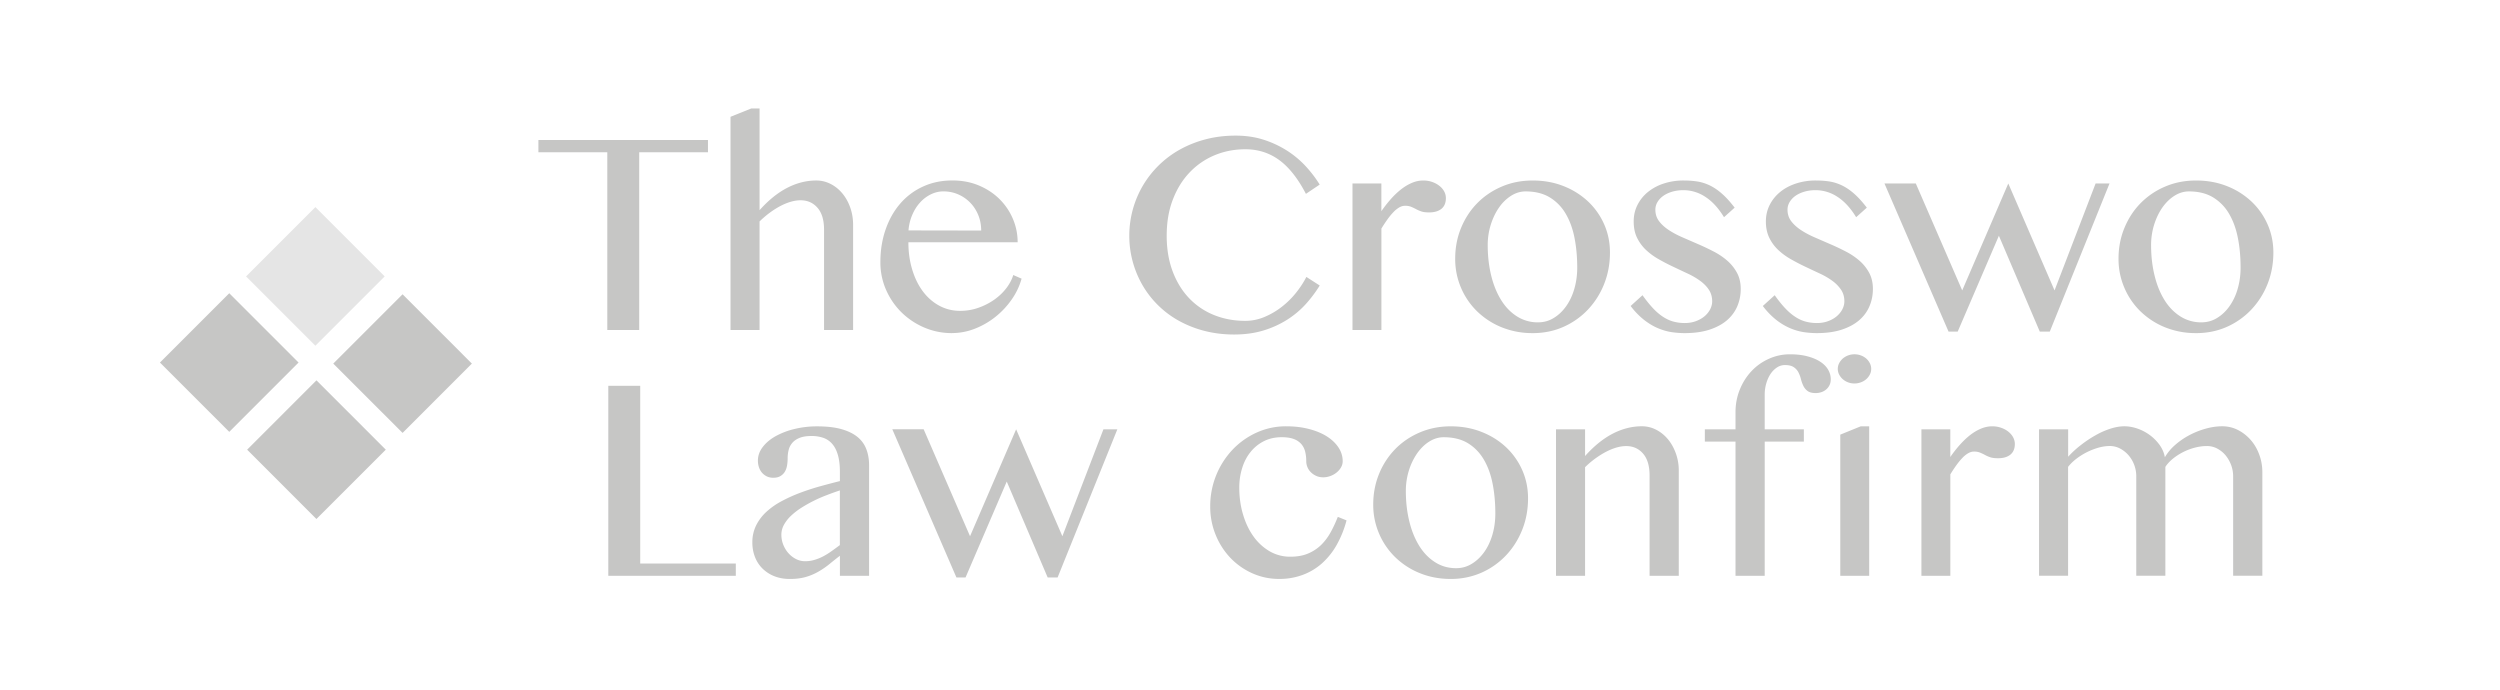 <svg xmlns="http://www.w3.org/2000/svg" width="225.167" height="62.167"><path fill="#E5E5E5" d="m28.405 31.14-6.243-6.245 6.244-6.243 6.242 6.244z"/><path fill="#C6C6C5" d="m36.26 38.99-6.244-6.242 6.243-6.243 6.242 6.243zm-15.61-.094-6.244-6.243 6.243-6.243 6.242 6.243zm7.85 7.849L22.26 40.5l6.244-6.244 6.244 6.245zM63.764 12.607v1.106h-6.192V29.72h-2.875V13.714h-6.204v-1.106h15.27zm4.644 6.328c.794-.893 1.622-1.563 2.48-2.01.86-.445 1.737-.668 2.63-.668.458 0 .89.104 1.296.312.406.208.757.493 1.056.853.3.36.536.785.708 1.272.172.488.258 1.006.258 1.555v9.472H74.22v-9.03c0-.868-.196-1.527-.59-1.977-.392-.45-.9-.676-1.522-.676-.278 0-.574.043-.885.134-.31.09-.626.22-.945.387-.32.17-.637.37-.952.604-.316.233-.62.493-.915.78v9.78h-2.616V10.52l1.867-.75h.75v9.165h-.002zm17.347 11.067a6.28 6.28 0 0 1-2.512-.503 6.625 6.625 0 0 1-2.052-1.37 6.497 6.497 0 0 1-1.387-2.027 6.119 6.119 0 0 1-.51-2.49c0-1.054.155-2.032.468-2.934.312-.903.75-1.68 1.316-2.336a5.929 5.929 0 0 1 2.046-1.535c.798-.37 1.684-.554 2.66-.554.867 0 1.662.152 2.383.455.72.304 1.338.71 1.855 1.223a5.546 5.546 0 0 1 1.204 1.776c.286.67.43 1.375.43 2.112h-9.84c0 .885.115 1.706.345 2.462.228.757.547 1.41.958 1.96.41.547.9.977 1.474 1.29.573.31 1.2.466 1.88.466.573 0 1.12-.09 1.645-.276a5.775 5.775 0 0 0 1.423-.724c.425-.3.788-.642 1.087-1.03.3-.39.51-.79.633-1.198l.75.33a6.104 6.104 0 0 1-.915 1.91 7.393 7.393 0 0 1-1.475 1.556 7.11 7.11 0 0 1-1.843 1.05 5.62 5.62 0 0 1-2.022.384zm2.617-9.238c0-.5-.087-.964-.264-1.394s-.417-.802-.726-1.118a3.381 3.381 0 0 0-1.08-.745c-.414-.18-.86-.27-1.334-.27-.393 0-.772.09-1.135.27-.364.18-.69.425-.97.738-.283.31-.518.682-.7 1.112-.185.43-.298.896-.338 1.395l6.547.012zm16.708.456c0 1.203.18 2.28.54 3.23.36.95.855 1.754 1.486 2.413a6.351 6.351 0 0 0 2.242 1.513c.863.348 1.8.522 2.808.522.598 0 1.176-.117 1.73-.35a6.784 6.784 0 0 0 1.556-.91c.48-.373.908-.795 1.286-1.266.374-.47.688-.948.933-1.43l1.203.774a11.65 11.65 0 0 1-1.245 1.66c-.48.53-1.034 1-1.666 1.405a8.707 8.707 0 0 1-2.136.977c-.793.245-1.684.37-2.667.37-.942 0-1.833-.11-2.668-.326a9.746 9.746 0 0 1-2.303-.91 8.581 8.581 0 0 1-3.282-3.217 8.875 8.875 0 0 1-1.185-4.455 8.911 8.911 0 0 1 1.21-4.478 8.876 8.876 0 0 1 3.34-3.268 9.892 9.892 0 0 1 2.33-.927c.84-.222 1.744-.332 2.702-.332.91 0 1.745.123 2.51.368a8.986 8.986 0 0 1 2.103.978 8.559 8.559 0 0 1 1.69 1.407c.49.532.91 1.085 1.263 1.657l-1.24.835c-.72-1.383-1.522-2.4-2.408-3.046-.884-.645-1.898-.97-3.046-.97-.99 0-1.916.18-2.775.54-.86.36-1.61.878-2.248 1.55-.64.67-1.143 1.485-1.51 2.443-.37.96-.552 2.043-.552 3.246zm16.732-4.694h2.604v2.495c.254-.368.528-.72.823-1.058.294-.334.602-.63.92-.884.32-.253.648-.454.99-.6.34-.148.686-.222 1.036-.222.287 0 .554.042.8.13.246.083.46.198.645.343.187.142.33.31.438.502.105.194.158.396.158.61 0 .425-.133.746-.398.963-.268.217-.637.326-1.113.326-.295 0-.53-.03-.705-.09a3.135 3.135 0 0 1-.48-.21 5.107 5.107 0 0 0-.437-.207 1.423 1.423 0 0 0-.552-.09c-.17 0-.346.05-.522.152a2.387 2.387 0 0 0-.526.43c-.178.185-.355.4-.534.65-.18.25-.36.523-.54.817v9.14h-2.605V16.526zm16.23 13.476a7.32 7.32 0 0 1-2.795-.526 6.86 6.86 0 0 1-2.212-1.438 6.516 6.516 0 0 1-1.45-2.13 6.544 6.544 0 0 1-.52-2.61c0-.976.172-1.892.52-2.748.35-.855.83-1.6 1.45-2.235s1.355-1.136 2.212-1.504c.855-.37 1.788-.553 2.795-.553 1.006 0 1.935.168 2.782.504a6.897 6.897 0 0 1 2.205 1.382 6.302 6.302 0 0 1 1.455 2.065c.35.792.52 1.635.52 2.537 0 1-.172 1.94-.52 2.82a7.2 7.2 0 0 1-1.456 2.31 6.885 6.885 0 0 1-2.206 1.56c-.848.378-1.777.568-2.782.568zm.49-.97c.518 0 .99-.132 1.42-.4.43-.263.802-.62 1.117-1.068.313-.446.56-.967.73-1.566.172-.6.257-1.23.257-1.894 0-.958-.082-1.852-.246-2.683-.162-.83-.43-1.558-.798-2.18a4.15 4.15 0 0 0-1.437-1.467c-.59-.356-1.314-.534-2.176-.534-.443 0-.868.126-1.28.38a3.79 3.79 0 0 0-1.086 1.044c-.315.442-.567.96-.755 1.547a6.102 6.102 0 0 0-.284 1.88c0 .96.104 1.86.307 2.703.205.845.5 1.578.886 2.206.384.626.857 1.123 1.424 1.485a3.464 3.464 0 0 0 1.918.548zm13.208.063c.358 0 .69-.055.995-.166.303-.11.562-.257.78-.438.216-.18.386-.39.51-.625.122-.24.185-.48.185-.726 0-.4-.102-.75-.302-1.05s-.467-.57-.8-.81c-.332-.24-.71-.46-1.137-.656-.423-.196-.854-.4-1.294-.61-.44-.207-.872-.432-1.297-.675a5.847 5.847 0 0 1-1.138-.836c-.332-.314-.598-.68-.8-1.094s-.3-.902-.3-1.467c0-.532.11-1.023.336-1.473.226-.45.537-.84.934-1.167a4.418 4.418 0 0 1 1.426-.768 5.65 5.65 0 0 1 1.813-.277c.434 0 .844.03 1.23.09.385.063.758.182 1.125.358.36.176.728.422 1.09.745.366.318.746.74 1.138 1.252l-.958.86c-.5-.82-1.06-1.43-1.68-1.83a3.57 3.57 0 0 0-1.983-.604c-.366 0-.708.048-1.02.142-.31.094-.577.22-.798.38-.222.16-.394.347-.518.56a1.322 1.322 0 0 0-.183.675c0 .393.108.738.33 1.032.22.294.513.562.872.798.36.24.77.458 1.23.658s.927.405 1.41.614c.484.208.955.432 1.414.67.457.237.866.514 1.228.83.358.314.65.68.87 1.092.223.413.333.895.333 1.443a3.97 3.97 0 0 1-.31 1.568c-.21.487-.525.91-.94 1.265-.42.357-.946.636-1.58.843-.634.203-1.373.305-2.217.305-.386 0-.78-.03-1.187-.09-.406-.062-.814-.182-1.23-.357s-.826-.423-1.24-.743a6.703 6.703 0 0 1-1.21-1.254l1.068-.97c.32.45.63.833.923 1.148.292.315.59.574.89.773.3.202.61.35.934.443.332.093.682.142 1.06.142zm11.905 0c.36 0 .69-.055.995-.166.304-.11.564-.257.78-.438.215-.18.387-.39.51-.625.123-.24.186-.48.186-.726 0-.4-.1-.75-.302-1.05a3.23 3.23 0 0 0-.8-.81c-.332-.24-.71-.46-1.137-.656-.424-.196-.856-.4-1.296-.61-.437-.207-.87-.432-1.295-.675a5.9 5.9 0 0 1-1.137-.836 3.759 3.759 0 0 1-.798-1.094c-.2-.413-.304-.902-.304-1.467 0-.532.113-1.023.338-1.473.227-.45.537-.84.935-1.167.395-.328.87-.583 1.424-.768a5.657 5.657 0 0 1 1.812-.277c.435 0 .845.03 1.23.09.384.063.76.182 1.123.358s.728.422 1.092.745c.365.318.744.74 1.137 1.252l-.96.86c-.5-.82-1.06-1.43-1.678-1.83a3.576 3.576 0 0 0-1.983-.604c-.37 0-.71.048-1.022.142-.31.094-.578.22-.8.38a1.85 1.85 0 0 0-.517.56c-.12.212-.183.437-.183.675 0 .393.11.738.33 1.032.224.294.514.562.873.798.36.24.77.458 1.228.658l1.413.614c.485.208.957.432 1.415.67.458.237.867.514 1.23.83.358.314.648.68.87 1.092.22.413.332.895.332 1.443 0 .558-.104 1.08-.313 1.568-.207.487-.52.91-.938 1.265-.42.357-.945.636-1.578.843-.635.203-1.376.305-2.22.305-.384 0-.78-.03-1.187-.09a5.228 5.228 0 0 1-1.228-.357 5.63 5.63 0 0 1-1.24-.743 6.798 6.798 0 0 1-1.21-1.254l1.07-.97c.32.45.626.833.92 1.148.295.315.59.574.893.773.298.202.606.35.933.443.33.093.678.142 1.057.142zm8.905-12.569 4.18 9.632 4.15-9.632 4.166 9.632 3.698-9.632h1.253l-5.38 13.342h-.9l-3.684-8.635-3.71 8.635h-.823l-5.773-13.342h2.824zm25.236 13.476a7.328 7.328 0 0 1-2.795-.526 6.873 6.873 0 0 1-2.21-1.438 6.516 6.516 0 0 1-1.45-2.13 6.545 6.545 0 0 1-.522-2.61c0-.976.173-1.892.523-2.748.35-.855.83-1.6 1.45-2.235a6.808 6.808 0 0 1 2.21-1.504c.857-.37 1.79-.553 2.796-.553 1.008 0 1.936.168 2.784.504a6.892 6.892 0 0 1 2.204 1.382 6.307 6.307 0 0 1 1.457 2.065c.35.792.522 1.635.522 2.537 0 1-.174 1.94-.52 2.82a7.24 7.24 0 0 1-1.458 2.31 6.855 6.855 0 0 1-2.204 1.56c-.85.378-1.777.568-2.784.568zm.492-.97c.516 0 .99-.132 1.418-.4.43-.263.803-.62 1.118-1.068a5.13 5.13 0 0 0 .73-1.566c.174-.6.258-1.23.258-1.894 0-.958-.08-1.852-.246-2.683-.163-.83-.43-1.558-.798-2.18a4.178 4.178 0 0 0-1.438-1.467c-.59-.356-1.315-.534-2.175-.534-.442 0-.87.126-1.278.38-.41.253-.772.602-1.09 1.044-.312.442-.564.96-.753 1.547a6.162 6.162 0 0 0-.282 1.88c0 .96.103 1.86.307 2.703.203.845.498 1.578.884 2.206.385.626.86 1.123 1.426 1.485a3.462 3.462 0 0 0 1.918.548zM54.787 34.748h2.875v16.008h8.61v1.105H54.788V34.75zM78.276 51.86h-2.628v-1.804c-.31.238-.616.48-.915.725a7.31 7.31 0 0 1-.97.675 5.1 5.1 0 0 1-1.154.5c-.424.127-.912.19-1.47.19-.516 0-.982-.084-1.4-.25a3.173 3.173 0 0 1-1.068-.694 2.95 2.95 0 0 1-.676-1.042 3.572 3.572 0 0 1-.233-1.305 3.4 3.4 0 0 1 .337-1.526 4.2 4.2 0 0 1 .922-1.225 6.632 6.632 0 0 1 1.362-.957 14 14 0 0 1 1.652-.75c.582-.22 1.182-.417 1.8-.59.62-.17 1.222-.33 1.812-.476v-.83c0-.597-.06-1.103-.18-1.518-.117-.413-.288-.747-.51-1a1.856 1.856 0 0 0-.802-.548 3.22 3.22 0 0 0-1.064-.166c-.442 0-.802.058-1.08.172-.28.115-.5.266-.658.456a1.52 1.52 0 0 0-.325.644c-.06.243-.087.484-.087.73 0 .23-.02.452-.055.664-.038.213-.105.4-.204.56-.098.16-.23.288-.4.387-.166.1-.382.148-.644.148-.205 0-.39-.04-.56-.117a1.38 1.38 0 0 1-.435-.324 1.45 1.45 0 0 1-.282-.49 1.885 1.885 0 0 1-.098-.616c0-.434.143-.84.43-1.216.286-.376.67-.702 1.155-.976a6.735 6.735 0 0 1 1.695-.65 8.464 8.464 0 0 1 2.04-.24c.867 0 1.6.08 2.2.25.596.168 1.08.405 1.45.706.37.303.633.673.797 1.106.164.435.246.912.246 1.438v9.962h-.002zm-2.63-7.69a23.24 23.24 0 0 0-1.172.42 12.712 12.712 0 0 0-2.302 1.146 6.253 6.253 0 0 0-.93.72 3.334 3.334 0 0 0-.633.81 1.847 1.847 0 0 0-.233.897c0 .32.06.625.177.915.12.29.277.546.473.76.196.218.424.392.682.52.258.127.525.19.804.19.296 0 .576-.04.84-.12.267-.077.525-.18.775-.31.248-.132.5-.284.747-.462.25-.176.505-.364.77-.56V44.17zm7.546-5.503 4.176 9.63 4.152-9.63 4.165 9.63 3.698-9.63h1.253l-5.38 13.342h-.896l-3.685-8.637-3.71 8.636h-.824l-5.773-13.343h2.825zm32.028 13.477c-.86 0-1.67-.17-2.428-.51a6.239 6.239 0 0 1-1.978-1.394 6.563 6.563 0 0 1-1.327-2.077 6.64 6.64 0 0 1-.486-2.543 7.398 7.398 0 0 1 2.004-5.111 6.939 6.939 0 0 1 2.173-1.547 6.345 6.345 0 0 1 2.667-.566c.738 0 1.417.08 2.04.24.622.16 1.158.38 1.61.662.45.283.8.617 1.055 1 .255.386.382.8.382 1.243a1.1 1.1 0 0 1-.155.56c-.1.176-.235.33-.398.46a1.9 1.9 0 0 1-.56.313c-.21.078-.42.116-.635.116-.237 0-.45-.04-.638-.13a1.583 1.583 0 0 1-.483-.33 1.336 1.336 0 0 1-.308-.464 1.37 1.37 0 0 1-.105-.525c0-.305-.03-.586-.097-.855a1.635 1.635 0 0 0-.346-.688 1.634 1.634 0 0 0-.675-.455c-.287-.11-.65-.165-1.094-.165-.597 0-1.132.12-1.61.36a3.622 3.622 0 0 0-1.2.978c-.33.41-.58.89-.75 1.444-.173.55-.26 1.14-.26 1.762 0 .843.11 1.643.333 2.396.222.754.53 1.413.933 1.977a4.698 4.698 0 0 0 1.45 1.347 3.664 3.664 0 0 0 1.893.498c.615 0 1.148-.096 1.598-.29a3.81 3.81 0 0 0 1.175-.778c.33-.328.615-.71.853-1.144.24-.434.45-.893.64-1.376l.785.318a9.306 9.306 0 0 1-.896 2.224 6.51 6.51 0 0 1-1.333 1.66 5.466 5.466 0 0 1-1.734 1.03 5.966 5.966 0 0 1-2.097.358zm15.44 0c-1.006 0-1.94-.177-2.793-.528a6.792 6.792 0 0 1-2.21-1.438 6.537 6.537 0 0 1-1.452-2.13 6.542 6.542 0 0 1-.522-2.61c0-.975.174-1.892.522-2.746a6.924 6.924 0 0 1 1.45-2.236c.62-.634 1.355-1.136 2.212-1.504s1.788-.554 2.794-.554c1.008 0 1.936.17 2.784.506.85.334 1.583.796 2.205 1.38a6.304 6.304 0 0 1 1.456 2.065c.348.79.52 1.633.52 2.536 0 1-.173 1.94-.52 2.818-.35.88-.834 1.65-1.457 2.31a6.88 6.88 0 0 1-2.206 1.562 6.799 6.799 0 0 1-2.783.568zm.493-.97c.518 0 .99-.135 1.42-.402.43-.264.8-.62 1.118-1.067.314-.446.56-.968.732-1.567.172-.598.256-1.23.256-1.894 0-.956-.082-1.852-.246-2.682-.163-.833-.43-1.56-.798-2.182s-.848-1.11-1.437-1.47c-.59-.353-1.315-.53-2.176-.53-.442 0-.867.127-1.277.38s-.772.603-1.088 1.044a5.648 5.648 0 0 0-.755 1.548 6.162 6.162 0 0 0-.282 1.88c0 .96.103 1.86.307 2.702.203.845.5 1.578.885 2.207.386.626.86 1.123 1.425 1.484.566.37 1.205.55 1.918.55zm8.993-12.507h2.617v2.406c.794-.893 1.624-1.562 2.48-2.01.86-.444 1.74-.67 2.63-.67.46 0 .892.105 1.296.313.406.21.756.495 1.056.855s.536.786.713 1.274a4.53 4.53 0 0 1 .264 1.555v9.47h-2.63v-9.03c0-.87-.197-1.528-.59-1.98-.393-.448-.895-.673-1.51-.673-.278 0-.575.042-.886.133s-.625.22-.946.387a8.119 8.119 0 0 0-1.878 1.382v9.78h-2.618V38.666zm22.321 0v1.105h-3.525V51.86h-2.63V39.773h-2.762v-1.105h2.762v-1.55c0-.72.13-1.397.388-2.03a5.303 5.303 0 0 1 1.05-1.66c.443-.47.964-.842 1.562-1.11a4.571 4.571 0 0 1 1.914-.407c.582 0 1.104.06 1.555.18.458.12.84.278 1.15.48.312.2.55.437.713.71.163.277.247.57.247.88 0 .195-.037.37-.11.522a1.165 1.165 0 0 1-.297.388c-.12.106-.266.19-.43.246s-.336.086-.517.086c-.318 0-.562-.062-.73-.185a1.253 1.253 0 0 1-.387-.47 3.088 3.088 0 0 1-.216-.607c-.055-.218-.13-.418-.228-.608s-.24-.345-.424-.466c-.185-.124-.448-.187-.792-.187-.26 0-.507.077-.73.227a2.086 2.086 0 0 0-.578.597c-.16.246-.285.53-.375.847-.09.322-.136.648-.136.984v3.133h3.527zm4.555-6.757c.207 0 .4.034.584.104.185.068.345.164.48.28.137.12.244.26.324.42.082.16.123.33.123.51 0 .182-.04.35-.123.51s-.19.3-.325.418c-.135.12-.295.212-.48.282a1.62 1.62 0 0 1-.583.104 1.578 1.578 0 0 1-1.05-.386 1.423 1.423 0 0 1-.326-.418 1.12 1.12 0 0 1 0-1.02c.083-.16.193-.3.326-.42a1.621 1.621 0 0 1 1.05-.384zm-1.275 7.237 1.845-.75h.76V51.86h-2.604V39.148zm7.307-.48h2.604v2.494c.253-.368.527-.72.823-1.057.297-.335.603-.632.92-.885.32-.254.65-.455.99-.6.34-.147.688-.223 1.038-.223.286 0 .554.043.8.13.247.084.463.2.644.343.186.146.33.313.437.505.105.193.16.396.16.61 0 .424-.135.745-.4.962-.267.218-.638.326-1.113.326-.295 0-.53-.03-.706-.09-.175-.06-.335-.13-.478-.21s-.29-.146-.438-.207a1.416 1.416 0 0 0-.55-.093c-.174 0-.348.053-.524.153a2.37 2.37 0 0 0-.526.43c-.178.186-.355.4-.534.65-.182.252-.36.523-.54.818v9.14h-2.605V38.667zm10.603 0h2.615v2.47c.337-.37.714-.718 1.137-1.045.42-.328.854-.62 1.302-.873a7.153 7.153 0 0 1 1.346-.602c.45-.146.877-.222 1.276-.222.394 0 .79.07 1.188.21.397.137.766.333 1.104.58.34.25.634.548.88.886.243.34.405.71.478 1.112a4.46 4.46 0 0 1 .9-1.086 6.58 6.58 0 0 1 1.274-.886c.467-.25.958-.45 1.475-.595.514-.146 1.02-.222 1.52-.222s.97.11 1.406.33c.437.223.822.522 1.148.894.328.37.586.808.772 1.312.19.503.285 1.037.285 1.604v9.323h-2.63v-8.943c0-.368-.062-.72-.19-1.05a3.036 3.036 0 0 0-.51-.874 2.508 2.508 0 0 0-.75-.597 1.965 1.965 0 0 0-.91-.22c-.358 0-.726.05-1.1.148a5.255 5.255 0 0 0-1.982 1.005c-.28.23-.5.472-.664.727v9.802h-2.62v-8.943a2.903 2.903 0 0 0-.71-1.924 2.647 2.647 0 0 0-.762-.597 1.97 1.97 0 0 0-.91-.22c-.337 0-.682.053-1.038.153-.356.103-.705.24-1.043.41a6.1 6.1 0 0 0-.948.597c-.29.226-.534.466-.73.72v9.802h-2.617V38.666h.004z"/></svg>